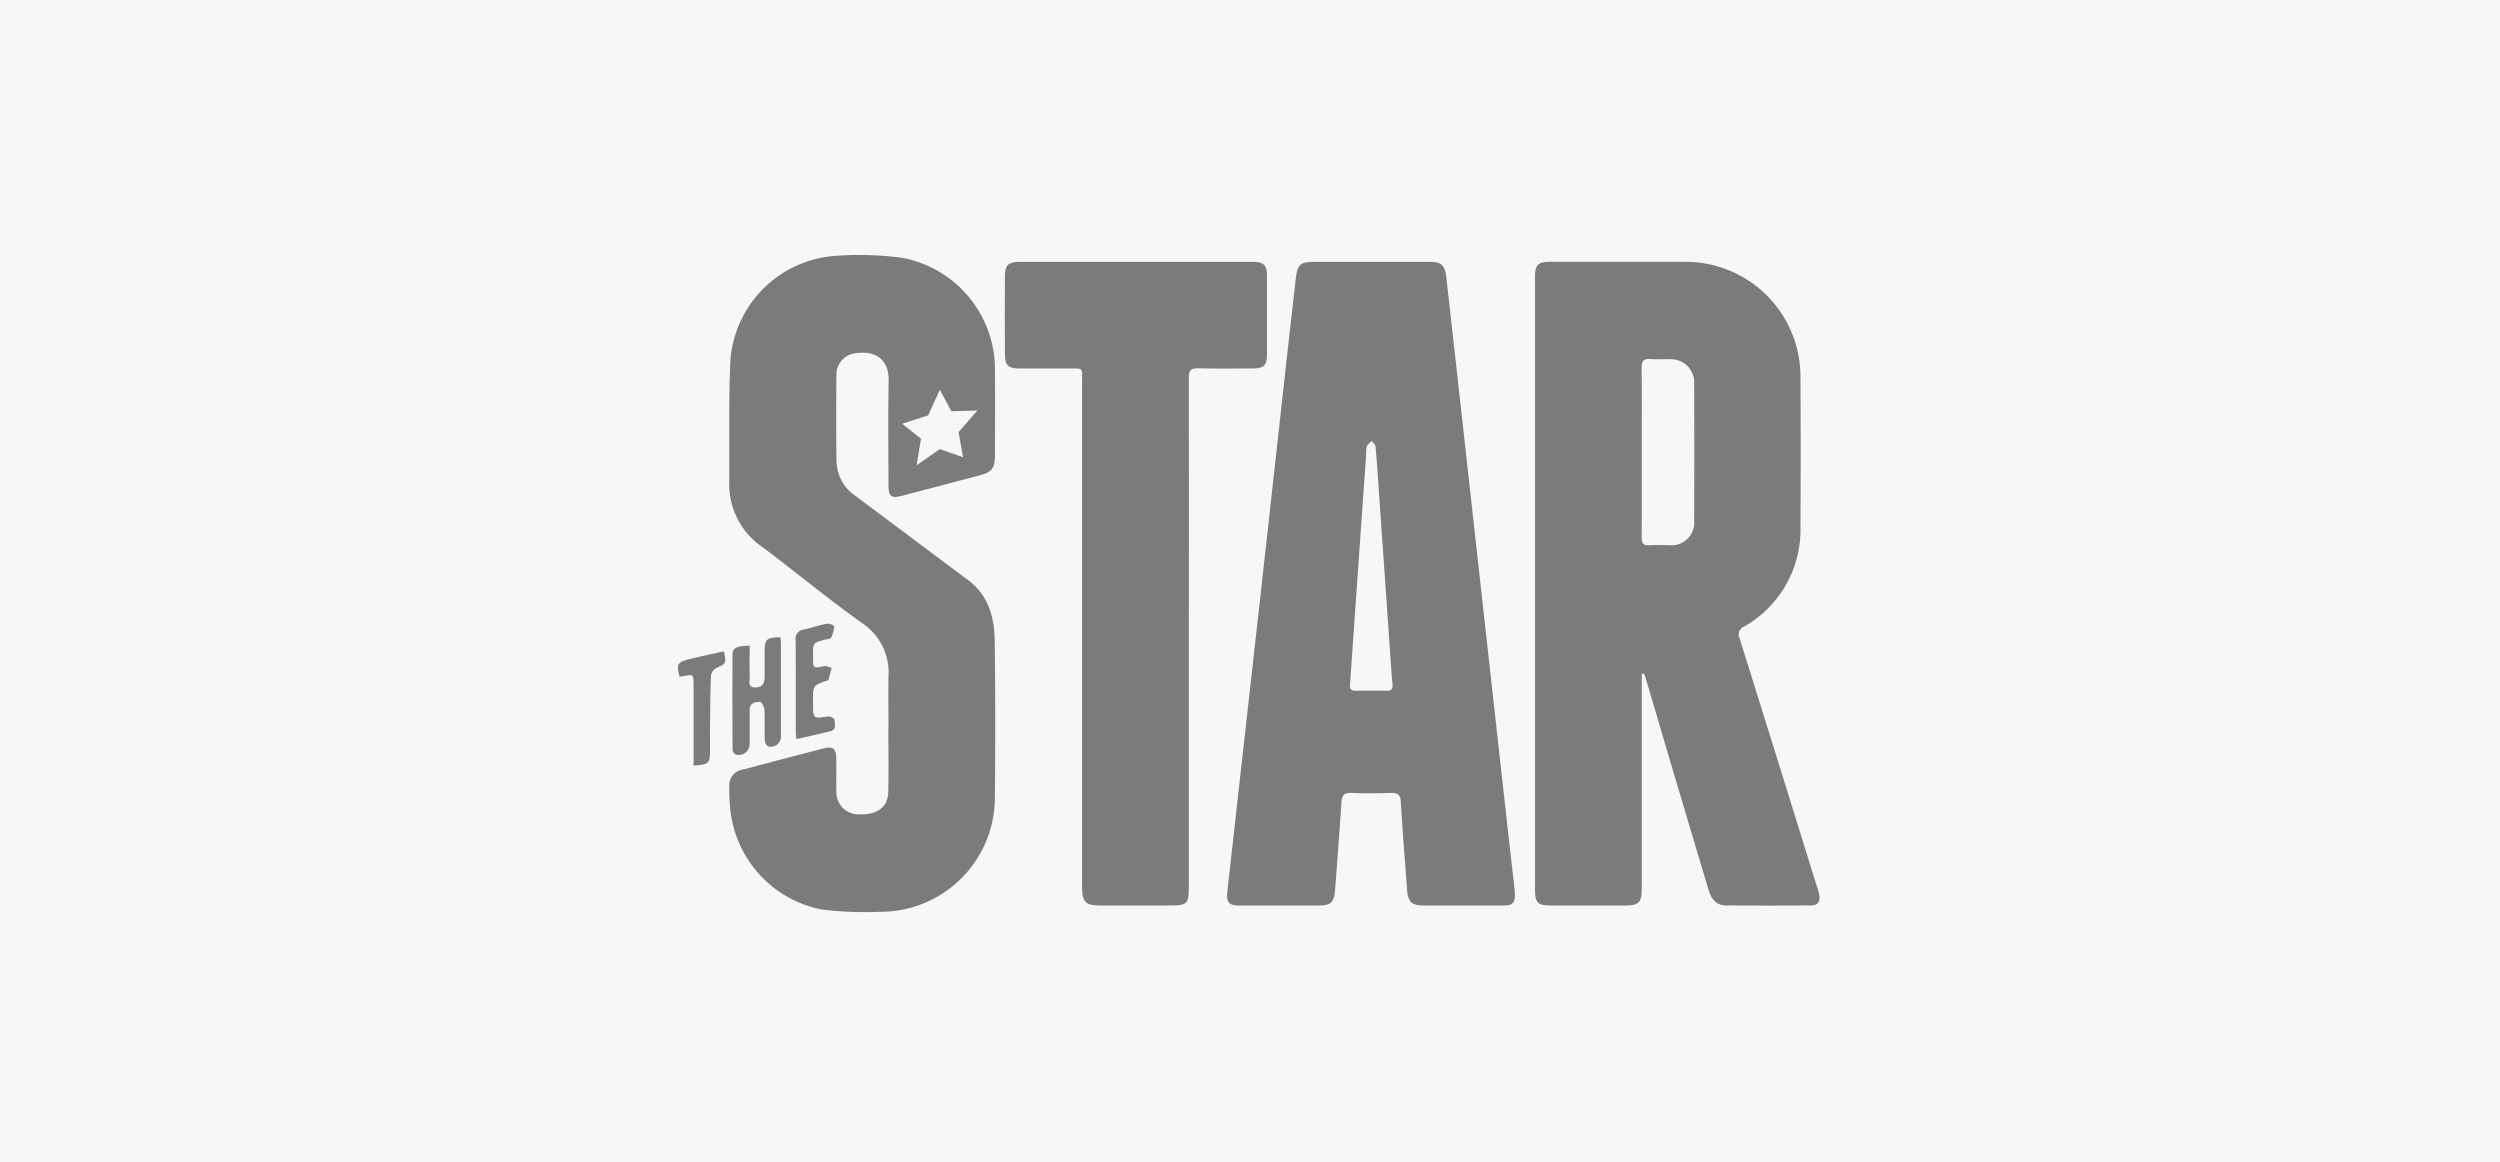 <svg xmlns="http://www.w3.org/2000/svg" width="256" height="119" viewBox="0 0 256 119"><defs><style>.a{fill:#f7f7f7;}.b{opacity:0.5;}</style></defs><g transform="translate(-141 -4267)"><g transform="translate(141 4267.143)"><rect class="a" width="256" height="119" transform="translate(0 -0.143)"/></g><g class="b" transform="translate(210.425 4293.121)"><path d="M287.523,44.364v.9q0,10.573,0,21.145c0,1.347-.321,1.664-1.687,1.665q-3.764,0-7.527,0c-1.454,0-1.714-.253-1.714-1.7q0-14.176,0-28.352V4.367c0-.29-.005-.581,0-.871.033-.985.366-1.329,1.355-1.335,2.139-.012,4.279,0,6.418,0q3.8,0,7.607,0a11.757,11.757,0,0,1,11.8,11.7q.044,7.8,0,15.6a11.366,11.366,0,0,1-5.75,10.036.9.9,0,0,0-.471,1.256q3.975,12.689,7.908,25.39a6.384,6.384,0,0,1,.24.835c.118.711-.156,1.084-.872,1.089q-4.358.027-8.716,0c-.865-.007-1.443-.569-1.743-1.573q-1.906-6.368-3.8-12.74c-.857-2.884-1.7-5.771-2.553-8.656-.076-.258-.169-.511-.255-.767Zm0-22.736c0,2.926.01,5.852-.009,8.777,0,.569.162.817.766.779.683-.043,1.371-.006,2.057-.01a2.317,2.317,0,0,0,2.554-2.48q.028-7.038,0-14.076a2.357,2.357,0,0,0-2.426-2.478c-.684-.033-1.375.034-2.056-.023-.7-.058-.908.2-.9.891C287.543,15.882,287.523,18.756,287.524,21.629Z" transform="translate(-188.833 -1.47)"/><path d="M201.272,68.076c-1.294,0-2.588,0-3.882,0-1.271,0-1.646-.353-1.739-1.613-.221-3-.464-6-.643-9-.043-.732-.31-.939-1.006-.916-1.345.044-2.7.056-4.039,0-.771-.034-.99.267-1.036.986-.189,2.975-.424,5.947-.647,8.92-.1,1.306-.437,1.627-1.71,1.628q-4,0-8,0c-1.183,0-1.451-.3-1.319-1.488q1.639-14.67,3.284-29.339,1.293-11.6,2.571-23.193.564-5.074,1.146-10.146c.175-1.509.461-1.75,1.959-1.75q5.862,0,11.725,0c1.225,0,1.594.324,1.732,1.557q1.137,10.146,2.262,20.294,1.7,15.3,3.4,30.59.649,5.821,1.31,11.64c.026.236.043.473.049.711.019.822-.23,1.107-1.063,1.117C204.176,68.088,202.724,68.075,201.272,68.076Zm-7.3-25.022h0q-.614-8.834-1.229-17.669c-.1-1.446-.194-2.893-.327-4.336-.018-.194-.256-.367-.392-.55-.17.18-.406.333-.493.547a2.649,2.649,0,0,0-.066.782q-.278,3.944-.558,7.887-.548,7.85-1.1,15.7c-.034.472.081.682.586.671,1.055-.023,2.111-.025,3.166,0,.509.013.642-.209.6-.669C194.078,44.632,194.029,43.842,193.969,43.054Z" transform="translate(-120.99 -1.473)"/><path d="M43.724,39.484c-.034-2.4-.634-4.651-2.739-6.213-3.86-2.863-7.686-5.771-11.55-8.628a4.369,4.369,0,0,1-1.908-3.564c-.056-2.956-.034-5.913-.013-8.87a2.191,2.191,0,0,1,1.792-2.134c2.248-.386,3.592.64,3.554,2.8-.064,3.589-.022,7.181-.014,10.771,0,1.051.3,1.281,1.313,1.018q4.024-1.048,8.043-2.112c1.223-.324,1.542-.74,1.545-2.023.007-2.957.025-5.914,0-8.87A11.623,11.623,0,0,0,34.151.264,33.777,33.777,0,0,0,27.438.076,11.6,11.6,0,0,0,16.662,10.682c-.2,4.214-.089,8.443-.127,12.665a7.8,7.8,0,0,0,3.455,6.591c3.418,2.573,6.722,5.3,10.2,7.779a6.059,6.059,0,0,1,2.653,5.478c-.022,1.795,0,3.59,0,5.386h-.01c0,2.138.038,4.278-.013,6.415-.036,1.52-1.1,2.308-2.907,2.274a2.27,2.27,0,0,1-2.406-2.37c-.014-1.109.008-2.218-.009-3.326-.016-1.051-.331-1.308-1.313-1.054q-4.1,1.061-8.194,2.153a1.634,1.634,0,0,0-1.446,1.8,19.675,19.675,0,0,0,.077,2.054,11.685,11.685,0,0,0,9.4,10.491,38.242,38.242,0,0,0,6,.23A11.707,11.707,0,0,0,43.737,55.72Q43.825,47.6,43.724,39.484ZM36.91,16.414,38.1,13.795l1.189,2.2,2.659-.082-1.924,2.215.454,2.568L38.1,19.864l-2.378,1.67.454-2.728-1.924-1.536Z" transform="translate(-11.289 0)"/><path d="M124.313,40.267q0,12.989,0,25.977c0,1.624-.209,1.834-1.812,1.835q-3.645,0-7.289,0c-1.457,0-1.831-.373-1.831-1.823q0-25.9,0-51.795c0-1.52.19-1.372-1.416-1.378-1.691-.007-3.381,0-5.071,0-1.04,0-1.4-.326-1.411-1.365q-.033-4.078,0-8.157c.008-1.043.371-1.391,1.392-1.391q12.044-.009,24.088,0c.987,0,1.348.361,1.351,1.336q.015,4.118,0,8.236c0,.991-.351,1.334-1.337,1.339-1.9.01-3.8.04-5.7-.014-.782-.022-.971.243-.969.989Q124.333,27.16,124.313,40.267Z" transform="translate(-72.001 -1.475)"/><path d="M19.335,124.187c0,1.068-.024,2.139.012,3.207.014.409-.26,1.045.53,1.075.694.026.984-.313.992-1.111.009-.843,0-1.687,0-2.53,0-1.3.17-1.464,1.619-1.5.016.227.047.458.047.689q0,4.666,0,9.331a1.042,1.042,0,0,1-1.269,1.166c-.157-.022-.37-.391-.378-.607-.04-1.053.013-2.11-.041-3.161-.015-.287-.284-.8-.439-.8-.514,0-1.081.1-1.075.854.009,1.16,0,2.319,0,3.479A1.124,1.124,0,0,1,17.9,135.34a.681.681,0,0,1-.315-.531q-.029-4.863-.007-9.726C17.582,124.425,17.993,124.221,19.335,124.187Z" transform="translate(-11.995 -84.197)"/><path d="M38.031,130.766c-.024-.34-.055-.571-.055-.8,0-3.109.016-6.219-.017-9.328a.939.939,0,0,1,.844-1.093c.8-.18,1.572-.447,2.372-.6a1.048,1.048,0,0,1,.735.267,2.993,2.993,0,0,1-.321,1.17c-.077.144-.431.142-.659.206-1.184.333-1.184.333-1.185,1.523,0,.079,0,.158,0,.237,0,1.189,0,1.169,1.136.944.236-.047.514.117.773.184-.113.421-.223.842-.344,1.261-.007.026-.1.025-.147.042-1.418.5-1.418.5-1.418,1.98v.316c0,1.62,0,1.6,1.587,1.364.191-.029.592.2.6.331.038.43.259,1.018-.414,1.189C40.4,130.24,39.275,130.48,38.031,130.766Z" transform="translate(-25.915 -81.2)"/><path d="M1.6,139.585c0-1.82,0-3.583,0-5.346,0-1,0-2.006,0-3.009-.006-.972-.061-1.011-.992-.807-.147.032-.3.043-.443.063-.333-1.27-.222-1.5.934-1.783,1.194-.293,2.4-.546,3.6-.816.274,1.2.2,1.286-.734,1.687a1.1,1.1,0,0,0-.583.766c-.076,1.738-.078,3.48-.1,5.22-.009.818,0,1.636,0,2.455C3.276,139.373,3.183,139.467,1.6,139.585Z" transform="translate(0 -87.311)"/></g></g></svg>